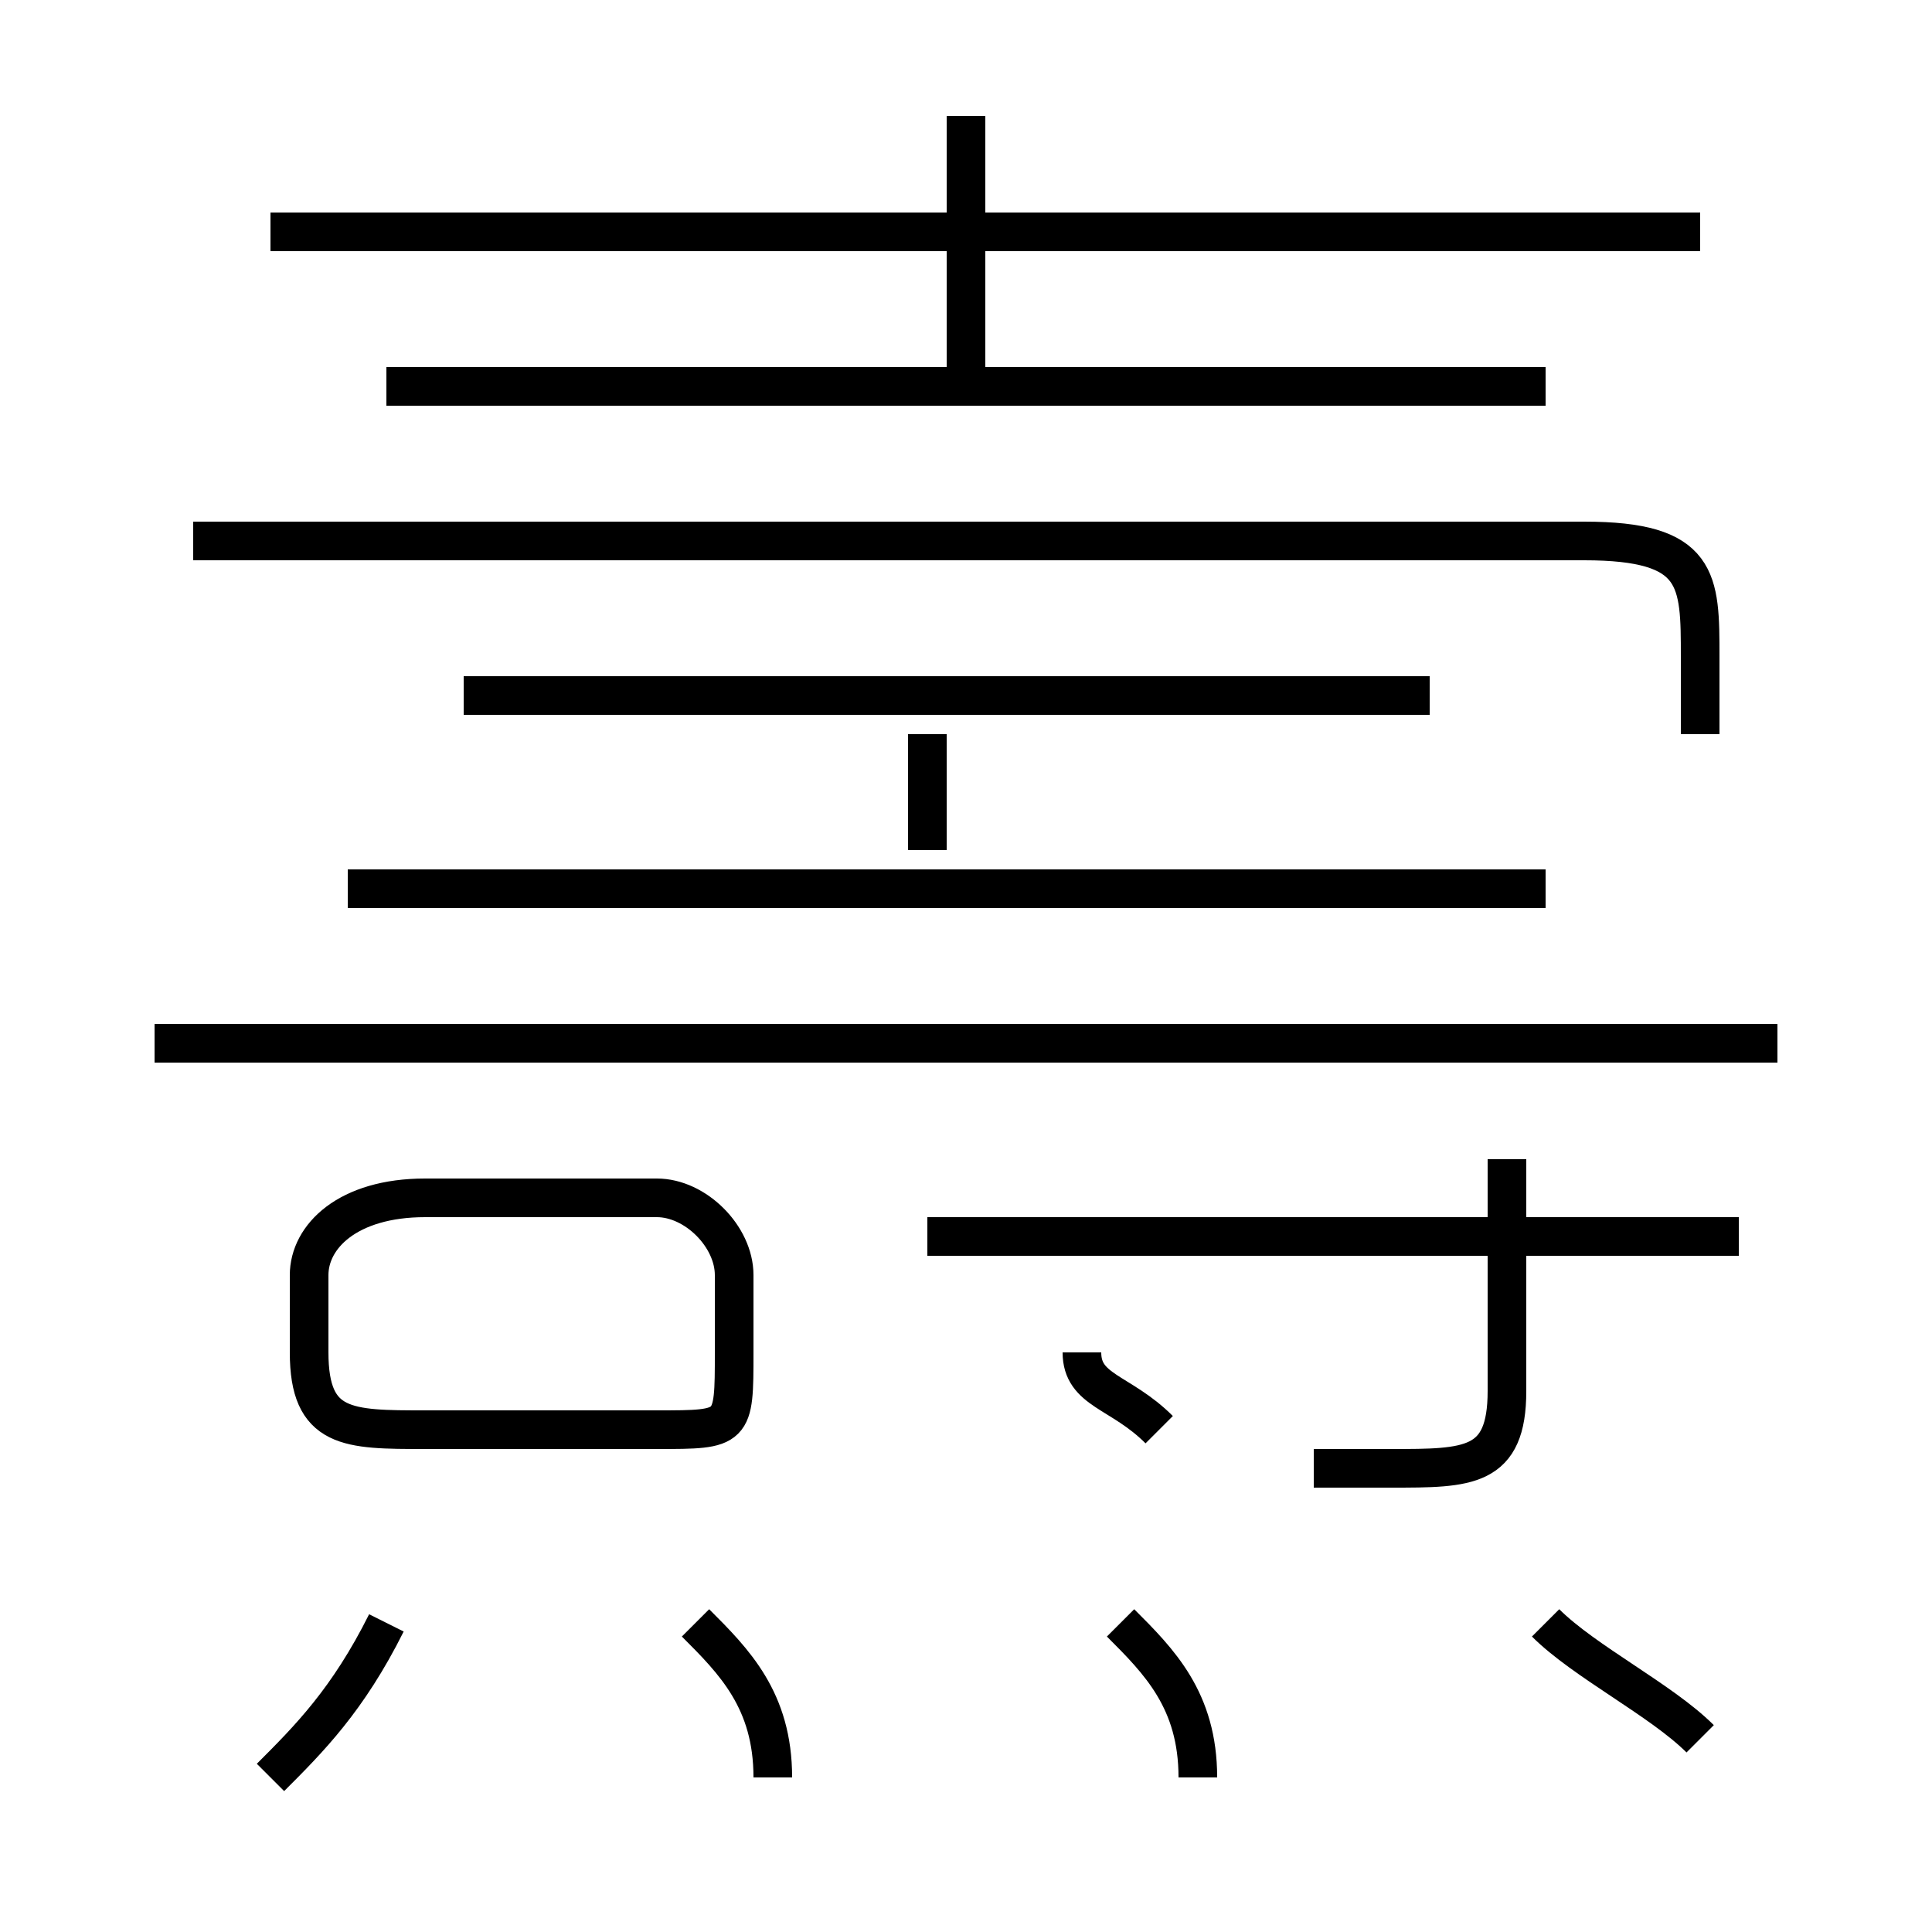 <?xml version='1.0' encoding='utf8'?>
<svg viewBox="0.0 -6.0 50.0 50.0" version="1.1" xmlns="http://www.w3.org/2000/svg">
<rect x="0.0" y="-6.0" width="50.0" height="50.0" fill="#808080" stroke="none"/>
<rect x="-1000" y="-1000" width="2000" height="2000" stroke="white" fill="white"/>
<g style="fill:white;stroke:#000000;  stroke-width:1">
<path d="M 44 -25 L 44 -27 C 44 -29 44 -30 41 -30 L 5 -30 M 7 2 C 8 1 9 0 10 -2 M 20 2 C 20 0 19 -1 18 -2 M 11 -7 L 17 -7 C 19 -7 19 -7 19 -9 L 19 -11 C 19 -12 18 -13 17 -13 L 11 -13 C 9 -13 8 -12 8 -11 L 8 -9 C 8 -7 9 -7 11 -7 Z M 31 2 C 31 0 30 -1 29 -2 M 30 -7 C 29 -8 28 -8 28 -9 M 44 1 C 43 0 41 -1 40 -2 M 46 -17 L 4 -17 M 40 -21 L 9 -21 M 34 -6 C 35 -6 36 -6 36 -6 C 38 -6 39 -6 39 -8 L 39 -14 M 45 -12 L 24 -12 M 37 -26 L 12 -26 M 40 -34 L 10 -34 M 25 -34 L 25 -41 M 44 -38 L 7 -38 M 24 -25 L 24 -22" transform="translate(0.0 38.0)" />
</g>
</svg>